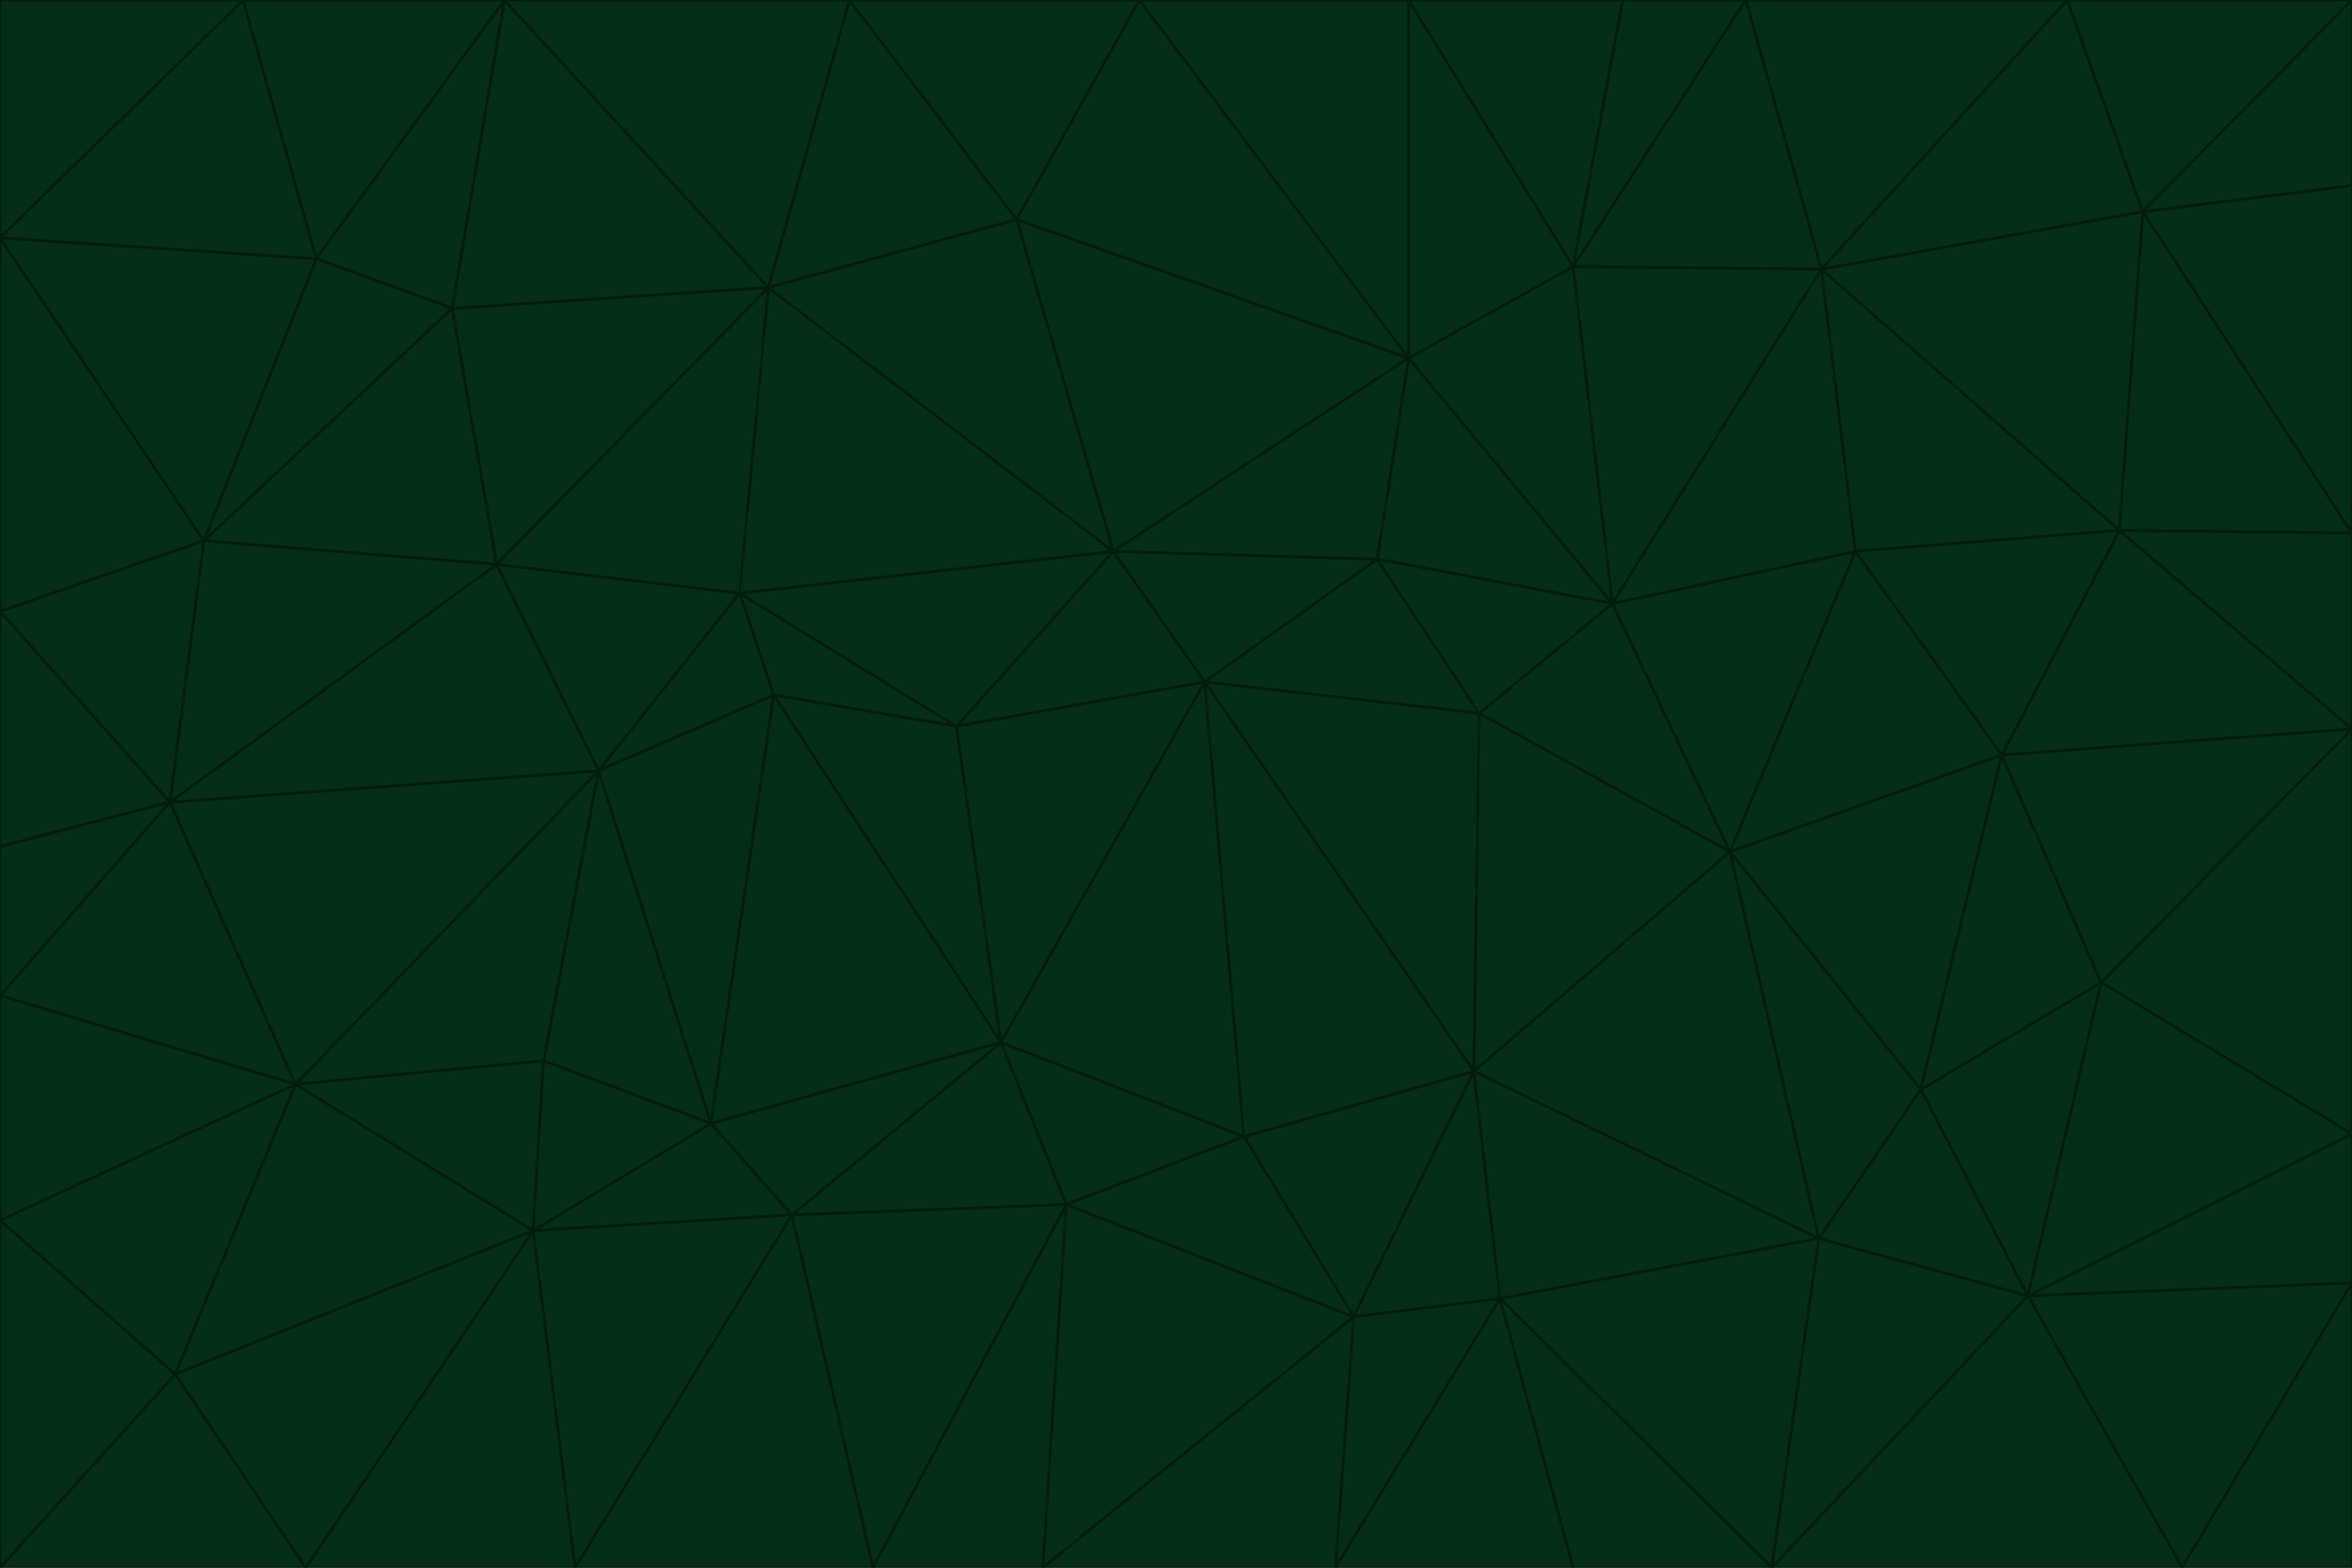 <svg id="visual" viewBox="0 0 900 600" width="900" height="600" xmlns="http://www.w3.org/2000/svg" xmlns:xlink="http://www.w3.org/1999/xlink" version="1.1"><g stroke-width="1" stroke-linejoin="bevel"><path d="M461 261L426 211L366 278Z" fill="#052e16" stroke="#021d0b"></path><path d="M283 227L296 266L366 278Z" fill="#052e16" stroke="#021d0b"></path><path d="M461 261L527 214L426 211Z" fill="#052e16" stroke="#021d0b"></path><path d="M426 211L283 227L366 278Z" fill="#052e16" stroke="#021d0b"></path><path d="M296 266L383 399L366 278Z" fill="#052e16" stroke="#021d0b"></path><path d="M366 278L383 399L461 261Z" fill="#052e16" stroke="#021d0b"></path><path d="M461 261L566 273L527 214Z" fill="#052e16" stroke="#021d0b"></path><path d="M564 410L566 273L461 261Z" fill="#052e16" stroke="#021d0b"></path><path d="M539 137L389 84L426 211Z" fill="#052e16" stroke="#021d0b"></path><path d="M426 211L294 110L283 227Z" fill="#052e16" stroke="#021d0b"></path><path d="M617 231L539 137L527 214Z" fill="#052e16" stroke="#021d0b"></path><path d="M527 214L539 137L426 211Z" fill="#052e16" stroke="#021d0b"></path><path d="M283 227L229 295L296 266Z" fill="#052e16" stroke="#021d0b"></path><path d="M296 266L272 430L383 399Z" fill="#052e16" stroke="#021d0b"></path><path d="M190 216L229 295L283 227Z" fill="#052e16" stroke="#021d0b"></path><path d="M383 399L476 435L461 261Z" fill="#052e16" stroke="#021d0b"></path><path d="M389 84L294 110L426 211Z" fill="#052e16" stroke="#021d0b"></path><path d="M383 399L408 461L476 435Z" fill="#052e16" stroke="#021d0b"></path><path d="M303 465L408 461L383 399Z" fill="#052e16" stroke="#021d0b"></path><path d="M662 326L617 231L566 273Z" fill="#052e16" stroke="#021d0b"></path><path d="M566 273L617 231L527 214Z" fill="#052e16" stroke="#021d0b"></path><path d="M518 504L564 410L476 435Z" fill="#052e16" stroke="#021d0b"></path><path d="M476 435L564 410L461 261Z" fill="#052e16" stroke="#021d0b"></path><path d="M229 295L272 430L296 266Z" fill="#052e16" stroke="#021d0b"></path><path d="M294 110L190 216L283 227Z" fill="#052e16" stroke="#021d0b"></path><path d="M229 295L208 406L272 430Z" fill="#052e16" stroke="#021d0b"></path><path d="M272 430L303 465L383 399Z" fill="#052e16" stroke="#021d0b"></path><path d="M617 231L602 102L539 137Z" fill="#052e16" stroke="#021d0b"></path><path d="M539 137L436 0L389 84Z" fill="#052e16" stroke="#021d0b"></path><path d="M113 415L208 406L229 295Z" fill="#052e16" stroke="#021d0b"></path><path d="M272 430L204 471L303 465Z" fill="#052e16" stroke="#021d0b"></path><path d="M564 410L662 326L566 273Z" fill="#052e16" stroke="#021d0b"></path><path d="M617 231L697 103L602 102Z" fill="#052e16" stroke="#021d0b"></path><path d="M539 0L436 0L539 137Z" fill="#052e16" stroke="#021d0b"></path><path d="M389 84L325 0L294 110Z" fill="#052e16" stroke="#021d0b"></path><path d="M399 600L518 504L408 461Z" fill="#052e16" stroke="#021d0b"></path><path d="M408 461L518 504L476 435Z" fill="#052e16" stroke="#021d0b"></path><path d="M564 410L696 474L662 326Z" fill="#052e16" stroke="#021d0b"></path><path d="M436 0L325 0L389 84Z" fill="#052e16" stroke="#021d0b"></path><path d="M294 110L173 118L190 216Z" fill="#052e16" stroke="#021d0b"></path><path d="M193 0L173 118L294 110Z" fill="#052e16" stroke="#021d0b"></path><path d="M113 415L204 471L208 406Z" fill="#052e16" stroke="#021d0b"></path><path d="M602 102L539 0L539 137Z" fill="#052e16" stroke="#021d0b"></path><path d="M518 504L574 497L564 410Z" fill="#052e16" stroke="#021d0b"></path><path d="M208 406L204 471L272 430Z" fill="#052e16" stroke="#021d0b"></path><path d="M334 600L399 600L408 461Z" fill="#052e16" stroke="#021d0b"></path><path d="M113 415L229 295L65 307Z" fill="#052e16" stroke="#021d0b"></path><path d="M662 326L710 211L617 231Z" fill="#052e16" stroke="#021d0b"></path><path d="M602 102L621 0L539 0Z" fill="#052e16" stroke="#021d0b"></path><path d="M710 211L697 103L617 231Z" fill="#052e16" stroke="#021d0b"></path><path d="M193 0L121 99L173 118Z" fill="#052e16" stroke="#021d0b"></path><path d="M173 118L78 207L190 216Z" fill="#052e16" stroke="#021d0b"></path><path d="M668 0L621 0L602 102Z" fill="#052e16" stroke="#021d0b"></path><path d="M65 307L229 295L190 216Z" fill="#052e16" stroke="#021d0b"></path><path d="M121 99L78 207L173 118Z" fill="#052e16" stroke="#021d0b"></path><path d="M325 0L193 0L294 110Z" fill="#052e16" stroke="#021d0b"></path><path d="M334 600L408 461L303 465Z" fill="#052e16" stroke="#021d0b"></path><path d="M518 504L511 600L574 497Z" fill="#052e16" stroke="#021d0b"></path><path d="M334 600L303 465L220 600Z" fill="#052e16" stroke="#021d0b"></path><path d="M78 207L65 307L190 216Z" fill="#052e16" stroke="#021d0b"></path><path d="M220 600L303 465L204 471Z" fill="#052e16" stroke="#021d0b"></path><path d="M399 600L511 600L518 504Z" fill="#052e16" stroke="#021d0b"></path><path d="M662 326L766 289L710 211Z" fill="#052e16" stroke="#021d0b"></path><path d="M710 211L811 203L697 103Z" fill="#052e16" stroke="#021d0b"></path><path d="M735 417L766 289L662 326Z" fill="#052e16" stroke="#021d0b"></path><path d="M696 474L564 410L574 497Z" fill="#052e16" stroke="#021d0b"></path><path d="M678 600L696 474L574 497Z" fill="#052e16" stroke="#021d0b"></path><path d="M696 474L735 417L662 326Z" fill="#052e16" stroke="#021d0b"></path><path d="M791 0L668 0L697 103Z" fill="#052e16" stroke="#021d0b"></path><path d="M697 103L668 0L602 102Z" fill="#052e16" stroke="#021d0b"></path><path d="M511 600L602 600L574 497Z" fill="#052e16" stroke="#021d0b"></path><path d="M117 600L220 600L204 471Z" fill="#052e16" stroke="#021d0b"></path><path d="M900 279L811 203L766 289Z" fill="#052e16" stroke="#021d0b"></path><path d="M766 289L811 203L710 211Z" fill="#052e16" stroke="#021d0b"></path><path d="M776 496L804 376L735 417Z" fill="#052e16" stroke="#021d0b"></path><path d="M735 417L804 376L766 289Z" fill="#052e16" stroke="#021d0b"></path><path d="M776 496L735 417L696 474Z" fill="#052e16" stroke="#021d0b"></path><path d="M193 0L93 0L121 99Z" fill="#052e16" stroke="#021d0b"></path><path d="M0 91L0 234L78 207Z" fill="#052e16" stroke="#021d0b"></path><path d="M78 207L0 234L65 307Z" fill="#052e16" stroke="#021d0b"></path><path d="M0 91L78 207L121 99Z" fill="#052e16" stroke="#021d0b"></path><path d="M65 307L0 381L113 415Z" fill="#052e16" stroke="#021d0b"></path><path d="M113 415L67 526L204 471Z" fill="#052e16" stroke="#021d0b"></path><path d="M0 234L0 324L65 307Z" fill="#052e16" stroke="#021d0b"></path><path d="M0 324L0 381L65 307Z" fill="#052e16" stroke="#021d0b"></path><path d="M602 600L678 600L574 497Z" fill="#052e16" stroke="#021d0b"></path><path d="M678 600L776 496L696 474Z" fill="#052e16" stroke="#021d0b"></path><path d="M0 467L67 526L113 415Z" fill="#052e16" stroke="#021d0b"></path><path d="M93 0L0 91L121 99Z" fill="#052e16" stroke="#021d0b"></path><path d="M811 203L820 81L697 103Z" fill="#052e16" stroke="#021d0b"></path><path d="M900 204L820 81L811 203Z" fill="#052e16" stroke="#021d0b"></path><path d="M67 526L117 600L204 471Z" fill="#052e16" stroke="#021d0b"></path><path d="M820 81L791 0L697 103Z" fill="#052e16" stroke="#021d0b"></path><path d="M0 381L0 467L113 415Z" fill="#052e16" stroke="#021d0b"></path><path d="M67 526L0 600L117 600Z" fill="#052e16" stroke="#021d0b"></path><path d="M93 0L0 0L0 91Z" fill="#052e16" stroke="#021d0b"></path><path d="M900 434L900 279L804 376Z" fill="#052e16" stroke="#021d0b"></path><path d="M804 376L900 279L766 289Z" fill="#052e16" stroke="#021d0b"></path><path d="M820 81L900 0L791 0Z" fill="#052e16" stroke="#021d0b"></path><path d="M900 279L900 204L811 203Z" fill="#052e16" stroke="#021d0b"></path><path d="M900 491L900 434L776 496Z" fill="#052e16" stroke="#021d0b"></path><path d="M776 496L900 434L804 376Z" fill="#052e16" stroke="#021d0b"></path><path d="M900 204L900 71L820 81Z" fill="#052e16" stroke="#021d0b"></path><path d="M0 467L0 600L67 526Z" fill="#052e16" stroke="#021d0b"></path><path d="M835 600L900 491L776 496Z" fill="#052e16" stroke="#021d0b"></path><path d="M678 600L835 600L776 496Z" fill="#052e16" stroke="#021d0b"></path><path d="M900 71L900 0L820 81Z" fill="#052e16" stroke="#021d0b"></path><path d="M835 600L900 600L900 491Z" fill="#052e16" stroke="#021d0b"></path></g></svg>